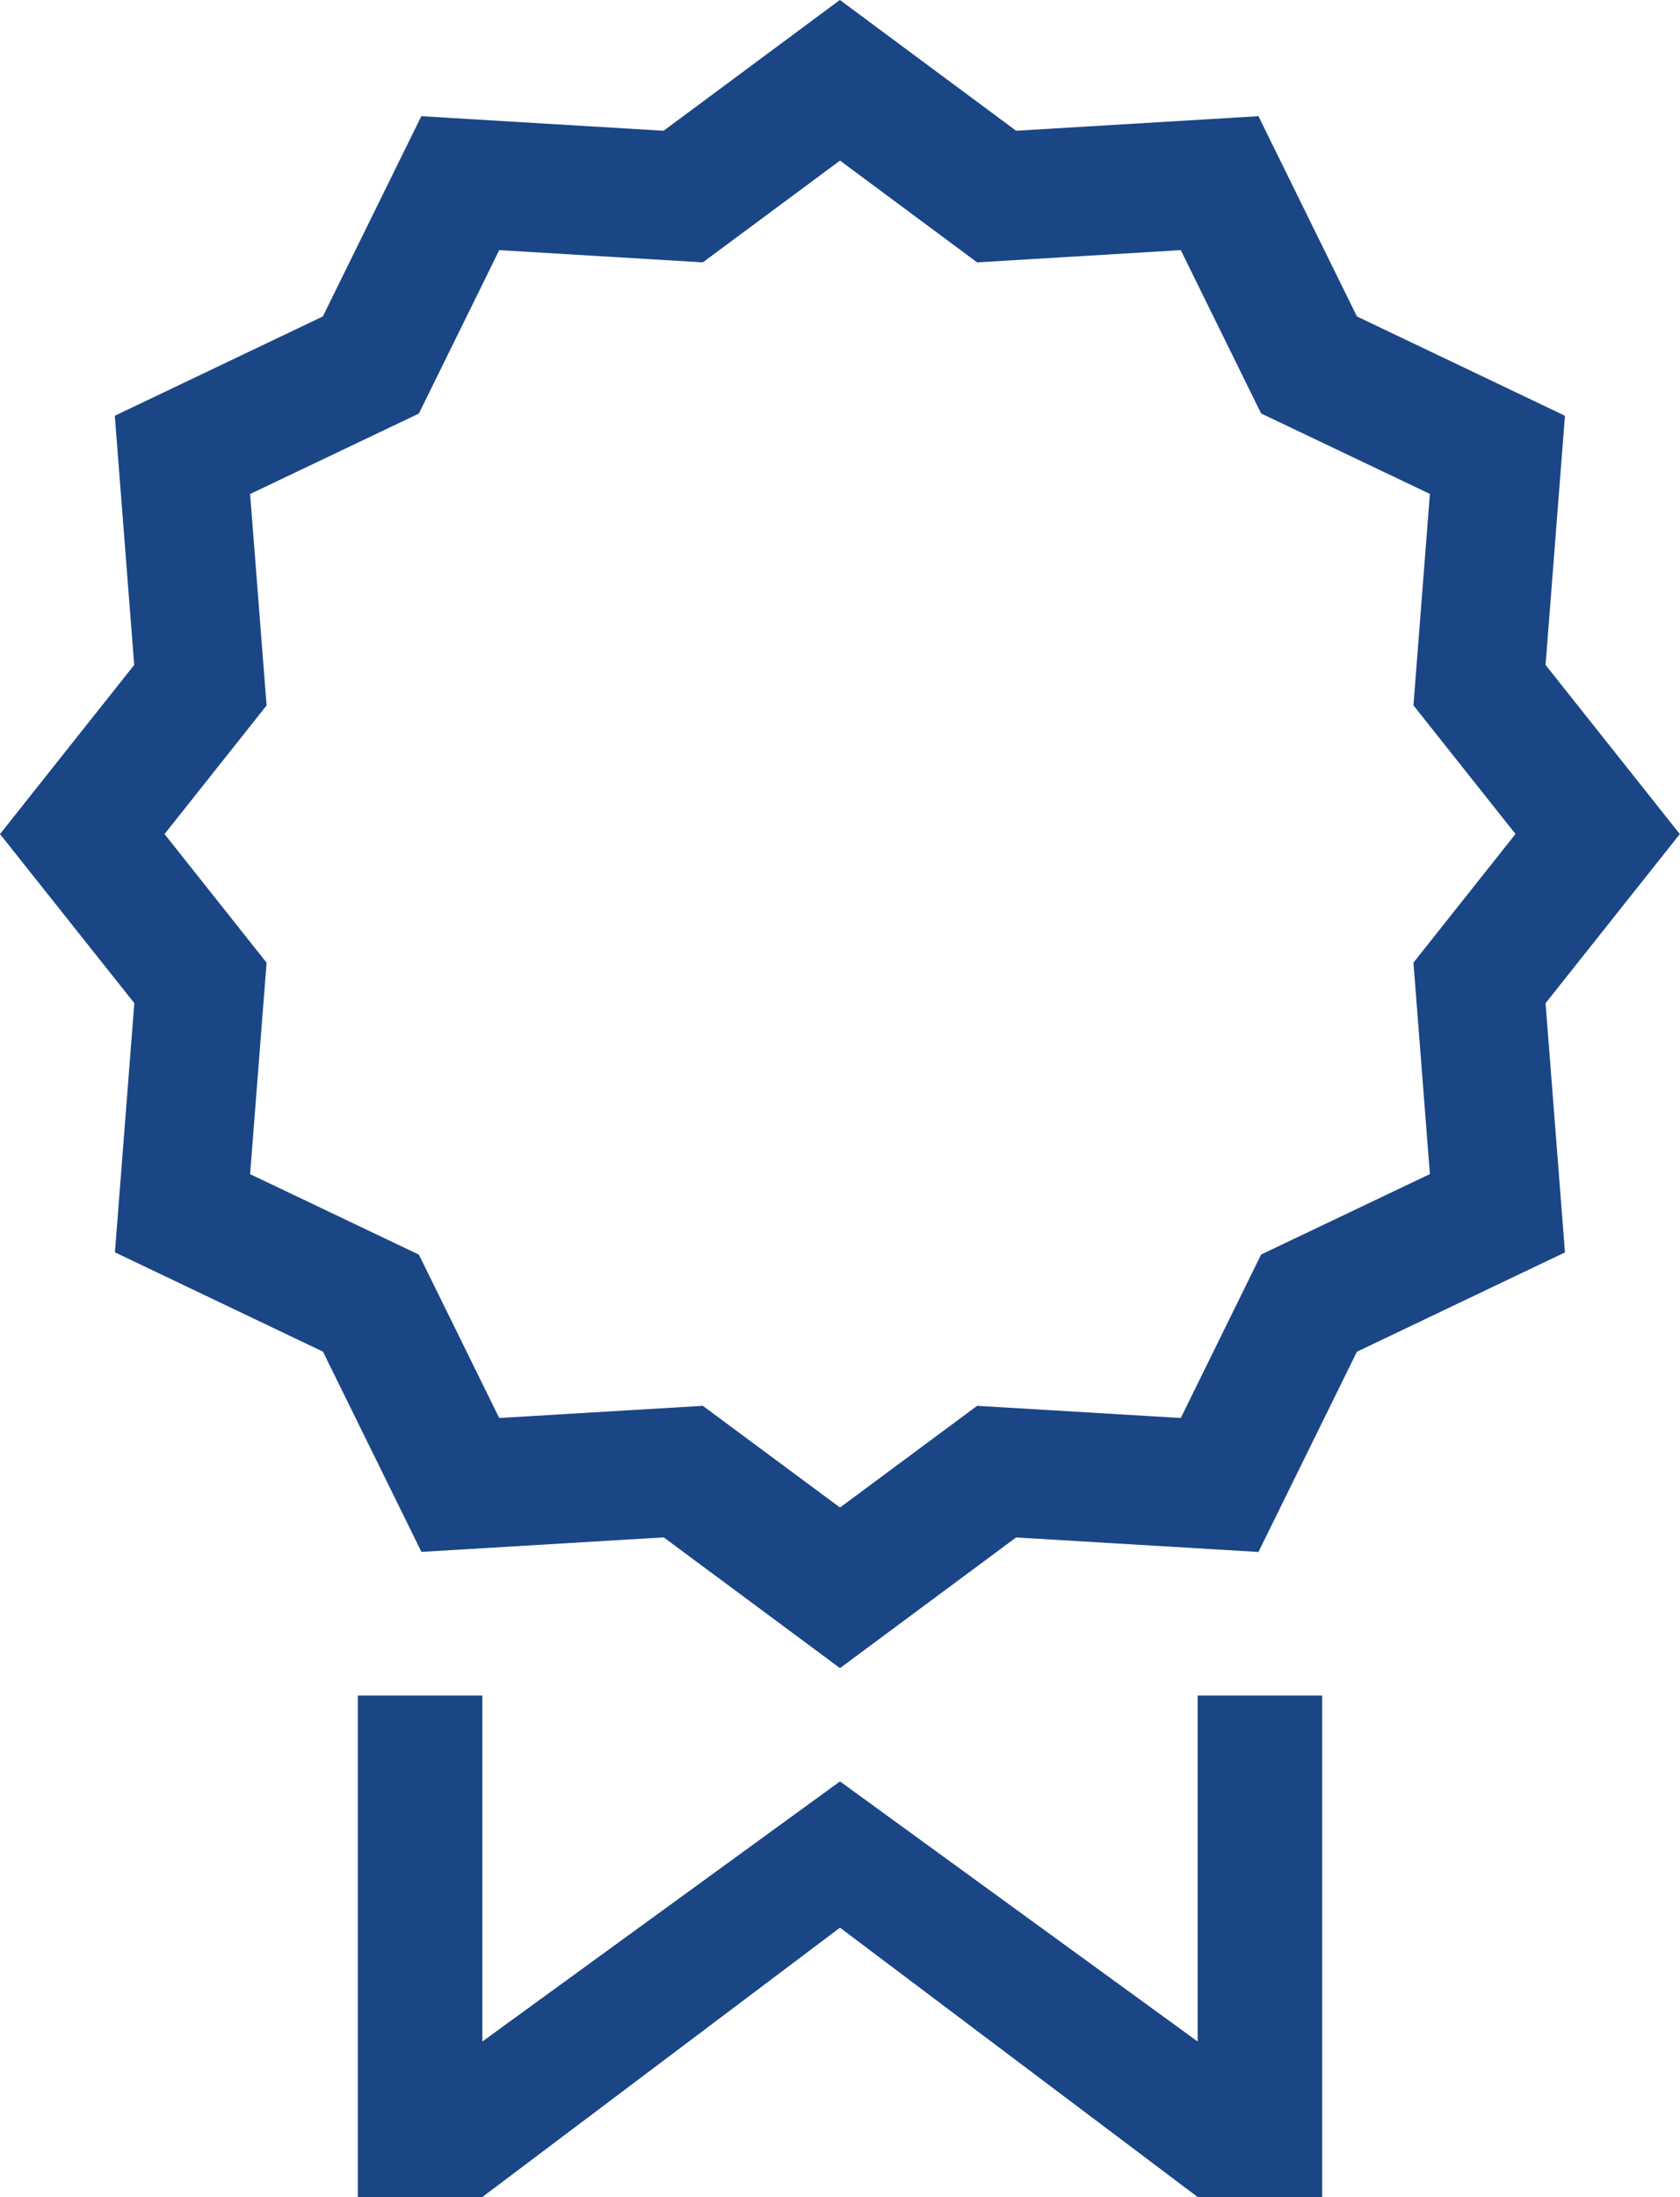 <svg id="Layer_1" data-name="Layer 1" xmlns="http://www.w3.org/2000/svg" viewBox="0 0 428.02 559.51"><defs><style>.cls-1{fill:#1a4686;}</style></defs><path class="cls-1" d="M297.64,442.7l-44.91-33.3L191,413.1l-25.09-51-53-25.29,4.94-63.46L83.63,230.29l34.19-43.07-4.94-63.46,53-25.29,25.09-51,61.73,3.71,44.91-33.31,44.9,33.31,61.74-3.71,25.09,51,53,25.29-4.94,63.46,34.2,43.07-34.2,43.08,4.94,63.46-53,25.29-25.09,51-61.74-3.7Zm-34.95-66.8,34.95,25.9,34.94-25.9L384.46,379l20.47-41.63,43-20.49-4.19-53.85,26-32.76-26-32.75,4.19-53.85-43-20.49L384.46,81.58,332.58,84.7,297.64,58.78,262.69,84.7l-51.87-3.12L190.35,123.2l-43,20.49,4.2,53.85-26,32.75,26,32.76-4.2,53.85,43,20.49L210.82,379Z" transform="translate(-83.63 -17.88)"/><polygon class="cls-1" points="305.13 431.81 305.13 519.91 214.01 453.67 214.01 453.67 214.01 453.67 122.89 519.91 122.89 431.81 91.16 431.81 91.16 559.51 122.89 559.51 214.01 490.92 214.01 490.91 214.01 490.92 305.13 559.51 336.86 559.51 336.86 431.81 305.13 431.81"/></svg>